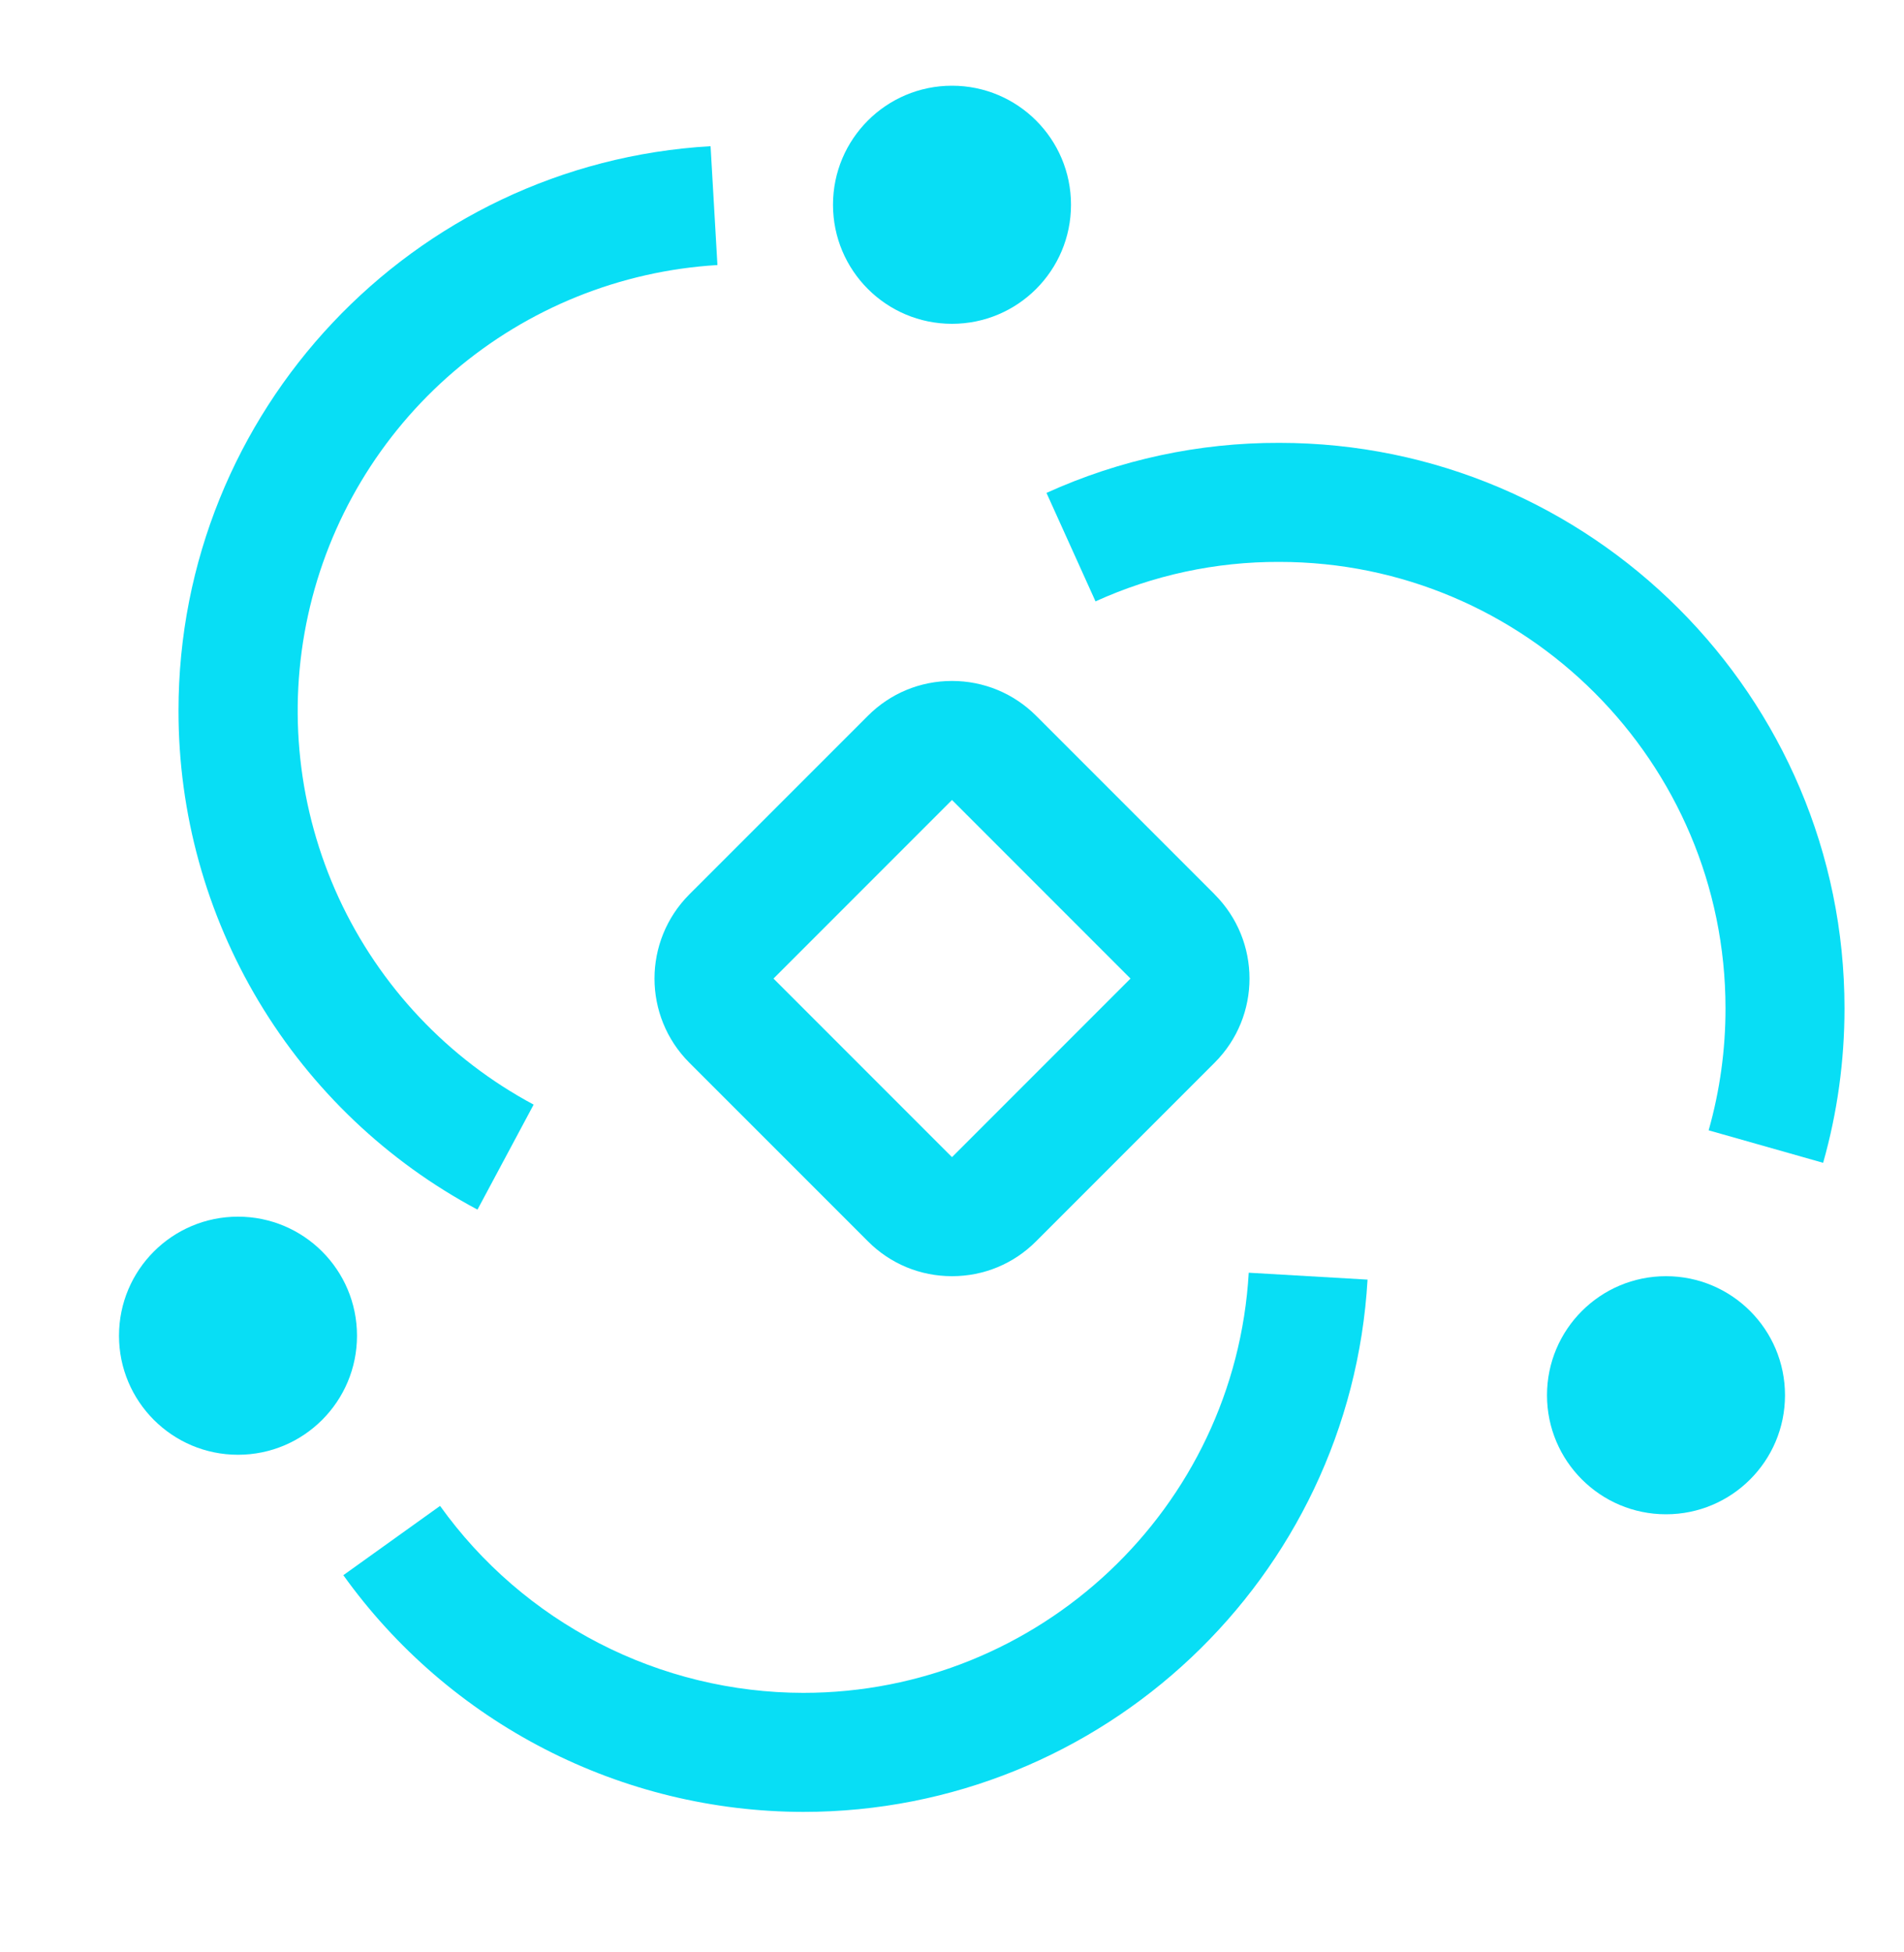 <svg width="40" height="41" viewBox="0 0 40 41" fill="none" xmlns="http://www.w3.org/2000/svg">
<path d="M5 30.55C6.381 30.55 7.5 29.43 7.5 28.05C7.5 26.669 6.381 25.55 5 25.55C3.619 25.55 2.5 26.669 2.5 28.05C2.5 29.43 3.619 30.55 5 30.55Z" fill="#08DEF5"/>
<path d="M16.875 38.05C14.986 38.047 13.124 37.595 11.444 36.73C9.764 35.866 8.313 34.614 7.213 33.079L9.245 31.624C10.114 32.837 11.259 33.825 12.586 34.508C13.913 35.191 15.383 35.548 16.875 35.55C21.836 35.55 25.948 31.675 26.234 26.727L28.73 26.872C28.367 33.14 23.159 38.05 16.875 38.05Z" fill="#08DEF5"/>
<path d="M35 31.8C36.381 31.8 37.5 30.68 37.5 29.3C37.5 27.919 36.381 26.8 35 26.8C33.619 26.8 32.5 27.919 32.5 29.3C32.5 30.68 33.619 31.8 35 31.8Z" fill="#08DEF5"/>
<path d="M38.301 24.419L35.896 23.737C36.132 22.904 36.251 22.041 36.25 21.175C36.25 16.006 32.045 11.8 26.875 11.8C25.544 11.795 24.227 12.078 23.015 12.629L21.985 10.351C23.521 9.654 25.188 9.295 26.875 9.3C33.422 9.3 38.75 14.627 38.75 21.175C38.75 22.275 38.6 23.367 38.301 24.419ZM25.517 18.781L21.767 15.031C21.296 14.561 20.668 14.3 20 14.3C19.332 14.3 18.704 14.56 18.233 15.032L14.482 18.782C13.995 19.27 13.75 19.91 13.75 20.55C13.75 21.19 13.995 21.83 14.482 22.317L18.233 26.067C18.704 26.54 19.332 26.8 20 26.8C20.668 26.8 21.296 26.54 21.767 26.067L25.517 22.317C26.005 21.83 26.25 21.19 26.25 20.55C26.25 19.91 26.005 19.27 25.517 18.782M20 24.3L16.25 20.55L20 16.8L23.75 20.55L20 24.3Z" fill="#08DEF5"/>
<path d="M20 6.8C21.381 6.8 22.5 5.681 22.5 4.3C22.5 2.919 21.381 1.8 20 1.8C18.619 1.8 17.5 2.919 17.5 4.3C17.5 5.681 18.619 6.8 20 6.8Z" fill="#08DEF5"/>
<path d="M10.031 25.402C8.132 24.39 6.545 22.88 5.438 21.034C4.332 19.189 3.748 17.077 3.75 14.925C3.75 8.641 8.66 3.433 14.928 3.07L15.072 5.566C13.033 5.688 11.09 6.472 9.537 7.799C7.985 9.127 6.908 10.925 6.471 12.921C6.034 14.916 6.261 17 7.116 18.855C7.972 20.709 9.41 22.234 11.211 23.197L10.031 25.402Z" fill="#08DEF5"/>
</svg>
